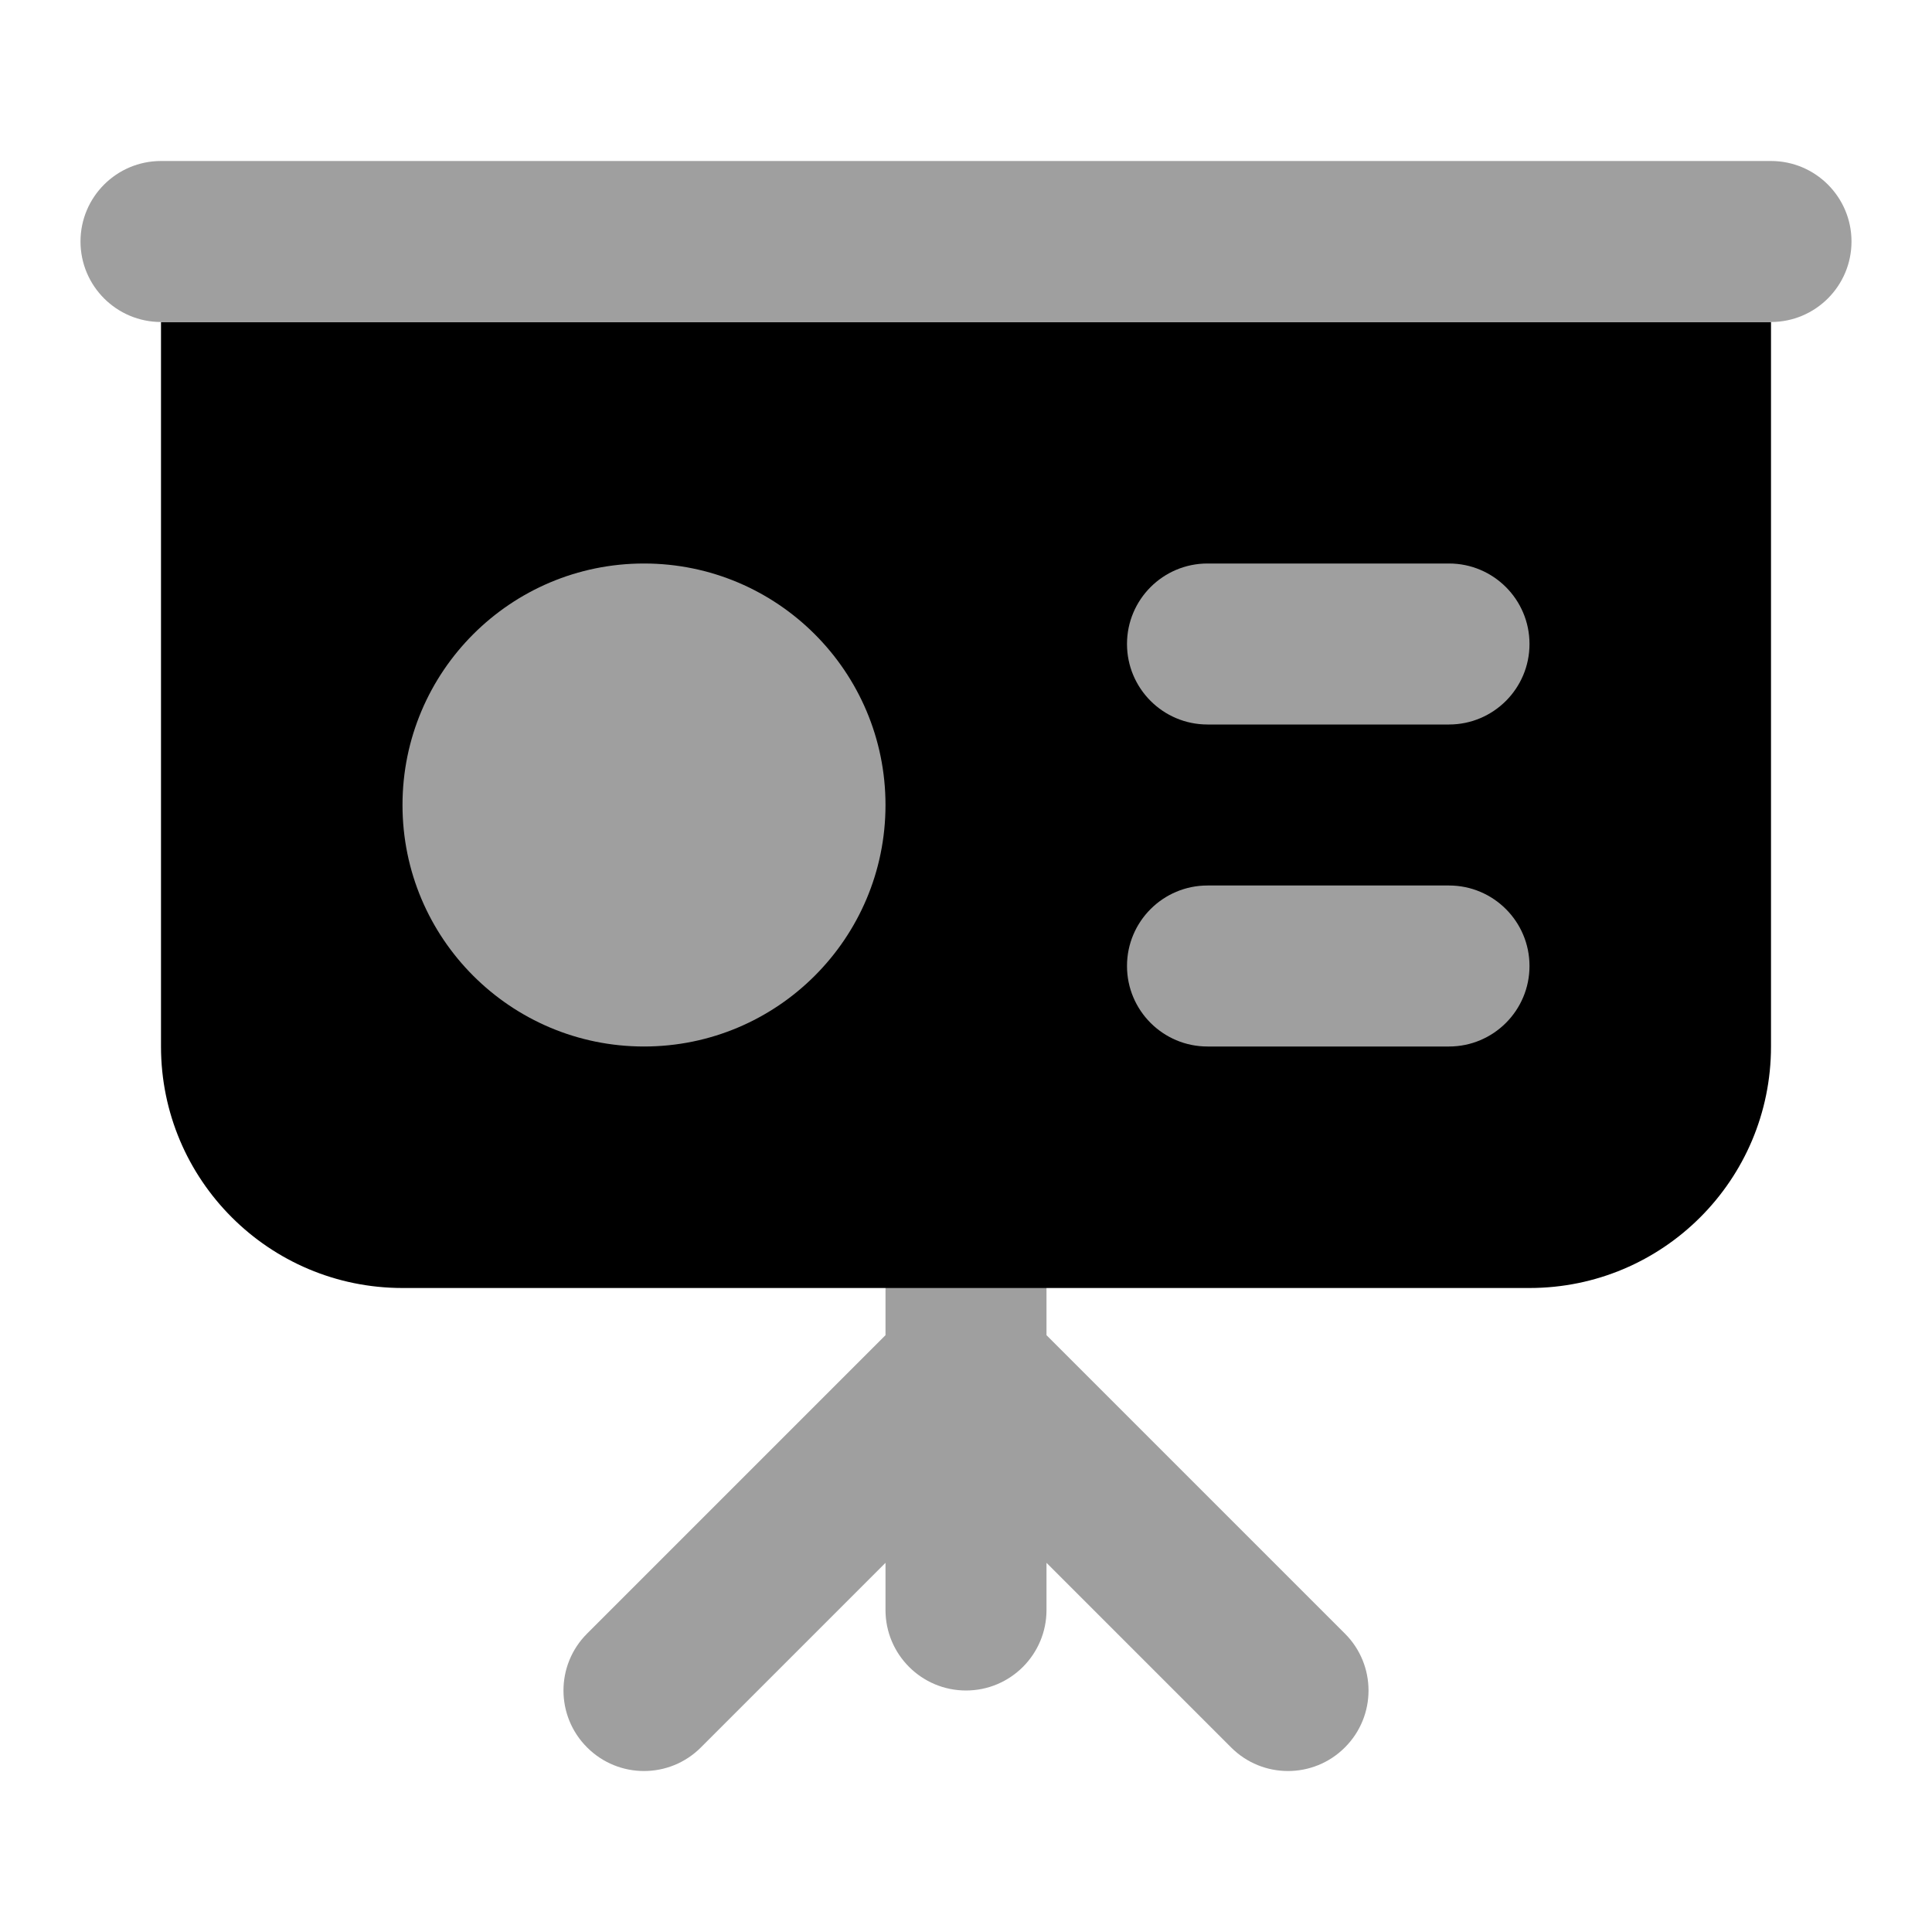 <svg width="24" height="24" viewBox="0 0 24 24" fill="none" xmlns="http://www.w3.org/2000/svg">
<path d="M12 14C12.552 14 13 14.448 13 15V16.586L16.707 20.293C17.098 20.683 17.098 21.317 16.707 21.707C16.317 22.098 15.683 22.098 15.293 21.707L13 19.414V20C13 20.552 12.552 21 12 21C11.448 21 11 20.552 11 20V19.414L8.707 21.707C8.317 22.098 7.683 22.098 7.293 21.707C6.902 21.317 6.902 20.683 7.293 20.293L11 16.586V15C11 14.448 11.448 14 12 14Z" fill="#9F9F9F"/>
<path d="M2 4H22V13C22 14.657 20.657 16 19 16H5C3.343 16 2 14.657 2 13V4Z" fill="black"/>
<circle cx="8" cy="10" r="3" fill="#9F9F9F"/>
<path fill-rule="evenodd" clip-rule="evenodd" d="M1 3C1 2.448 1.448 2 2 2H22C22.552 2 23 2.448 23 3C23 3.552 22.552 4 22 4H2C1.448 4 1 3.552 1 3Z" fill="#9F9F9F"/>
<path fill-rule="evenodd" clip-rule="evenodd" d="M14 8C14 7.448 14.448 7 15 7H18C18.552 7 19 7.448 19 8C19 8.552 18.552 9 18 9H15C14.448 9 14 8.552 14 8Z" fill="#9F9F9F"/>
<path fill-rule="evenodd" clip-rule="evenodd" d="M14 12C14 11.448 14.448 11 15 11H18C18.552 11 19 11.448 19 12C19 12.552 18.552 13 18 13H15C14.448 13 14 12.552 14 12Z" fill="#9F9F9F"/>
</svg>

